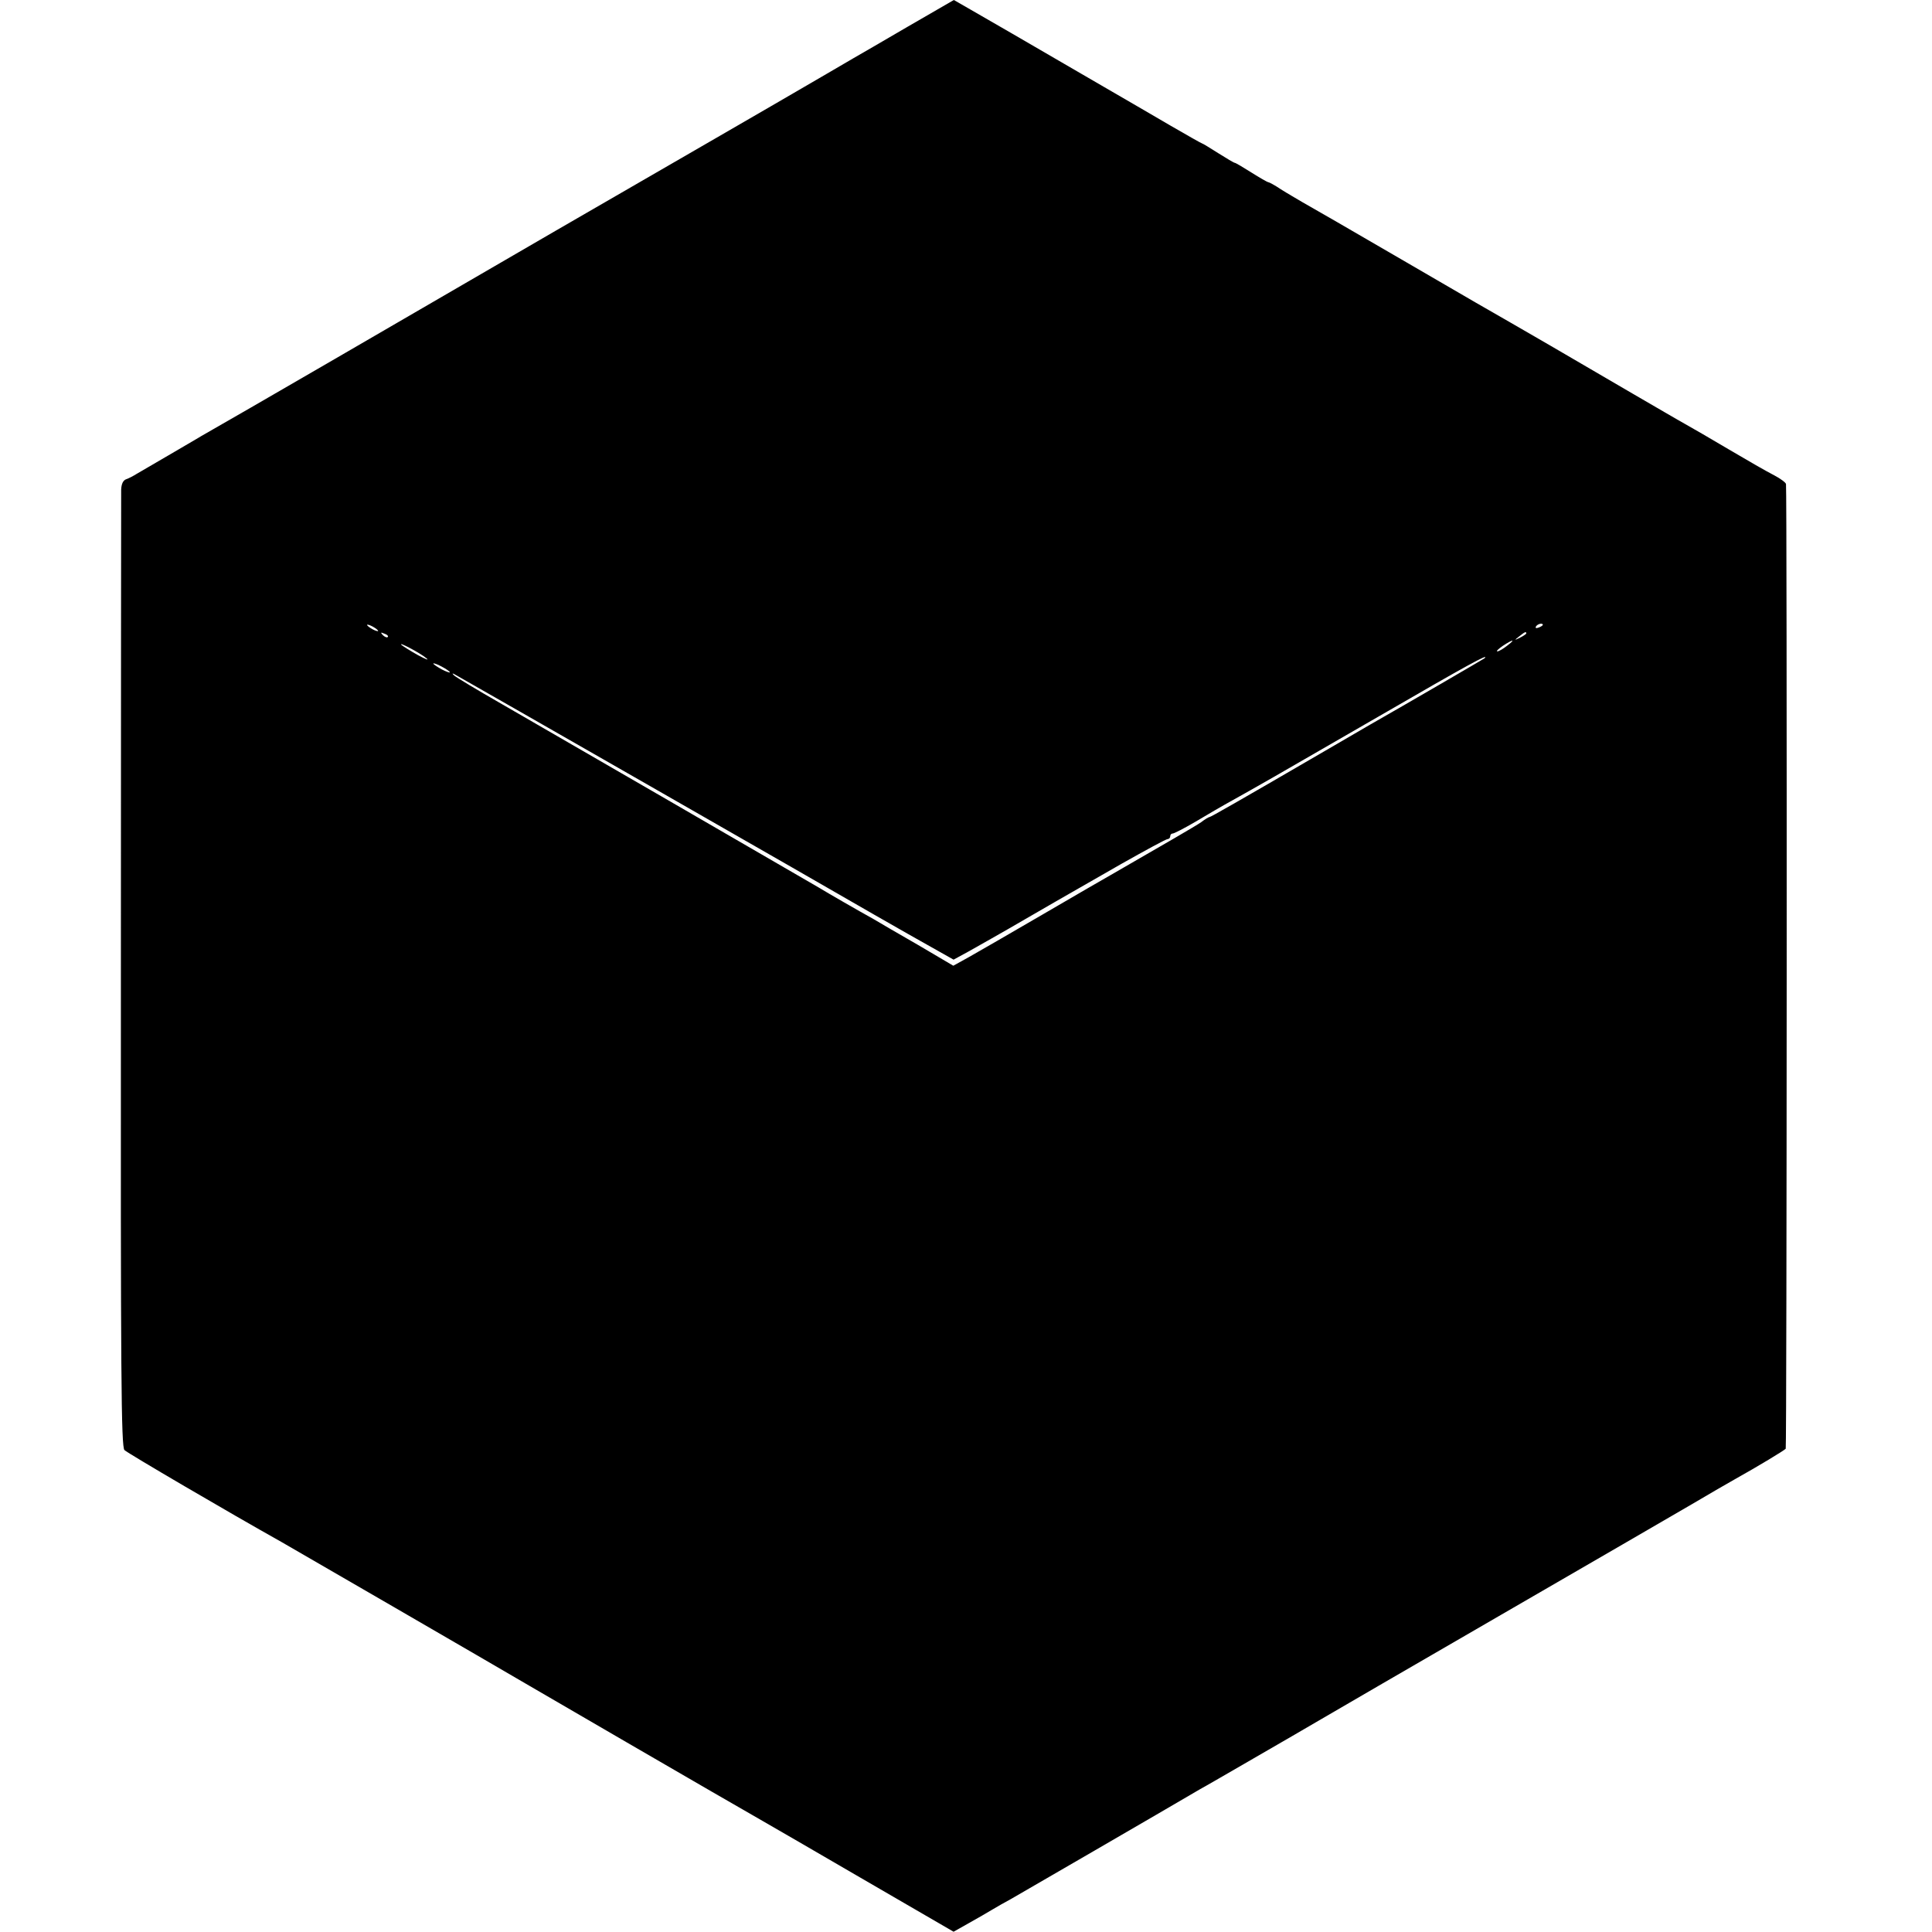 <?xml version="1.0" standalone="no"?>
<!DOCTYPE svg PUBLIC "-//W3C//DTD SVG 20010904//EN"
 "http://www.w3.org/TR/2001/REC-SVG-20010904/DTD/svg10.dtd">
<svg version="1.0" xmlns="http://www.w3.org/2000/svg"
 width="700pt" height="700pt" viewBox="0 0 700 700"
 preserveAspectRatio="xMidYMid meet">
<g transform="translate(0,700) scale(0.1,-0.1)"
fill="#000000" stroke="none">
<path d="M3290 6904 c-91 -53 -180 -105 -198 -115 -18 -11 -146 -85 -285 -166
-139 -80 -310 -180 -382 -221 -71 -41 -256 -148 -410 -237 -509 -296 -1209
-702 -1244 -721 -18 -11 -41 -23 -50 -29 -9 -5 -59 -35 -111 -65 -52 -30 -104
-61 -115 -67 -11 -7 -28 -16 -37 -19 -12 -4 -18 -17 -19 -38 0 -17 -1 -804 -1
-1749 -1 -1469 1 -1720 13 -1731 11 -11 378 -226 569 -333 47 -27 755 -437
900 -522 118 -69 599 -348 658 -382 121 -70 206 -118 522 -302 l355 -206 55
31 c30 17 69 39 85 49 17 10 46 27 67 38 28 16 551 319 687 399 17 9 103 59
193 111 90 52 199 115 243 141 44 26 339 197 655 380 316 183 627 363 690 400
63 37 133 78 155 90 86 48 180 105 185 111 4 6 5 3460 1 3495 0 5 -20 20 -43
32 -24 12 -97 54 -163 93 -66 39 -138 81 -160 93 -22 12 -107 62 -190 110
-246 144 -398 232 -440 256 -22 12 -193 111 -380 220 -187 109 -357 207 -377
218 -20 12 -55 32 -77 46 -22 15 -43 26 -46 26 -3 0 -31 16 -61 35 -30 19 -57
35 -60 35 -3 0 -30 16 -60 35 -30 19 -56 35 -58 35 -2 0 -55 30 -117 66 -63
37 -170 99 -239 139 -69 40 -219 127 -334 194 -115 66 -209 121 -210 121 -1 0
-75 -44 -166 -96z m-1920 -2190 c0 -2 -9 0 -20 6 -11 6 -20 13 -20 16 0 2 9 0
20 -6 11 -6 20 -13 20 -16z m4220 22 c0 -2 -7 -7 -16 -10 -8 -3 -12 -2 -9 4 6
10 25 14 25 6z m-4185 -44 c-3 -3 -11 0 -18 7 -9 10 -8 11 6 5 10 -3 15 -9 12
-12z m4125 13 c0 -2 -10 -9 -22 -15 -22 -11 -22 -10 -4 4 21 17 26 19 26 11z
m-70 -45 c-14 -11 -29 -20 -35 -20 -5 0 4 9 20 20 38 25 48 25 15 0z m-3915
-45 c11 -9 -2 -4 -30 11 -27 15 -54 32 -60 37 -16 15 68 -29 90 -48z m3834 0
c-4 -3 -289 -169 -414 -240 -22 -13 -96 -56 -165 -96 -318 -185 -413 -239
-417 -239 -3 0 -17 -8 -31 -19 -22 -15 -129 -77 -327 -191 -16 -9 -127 -73
-245 -142 -118 -69 -240 -139 -270 -156 l-56 -31 -129 76 c-72 41 -143 83
-160 93 -56 31 -167 95 -198 114 -113 66 -932 540 -1147 664 -91 52 -169 99
-175 105 -7 7 -7 8 0 5 31 -17 1425 -815 1465 -839 8 -5 89 -51 180 -103 l165
-93 55 30 c30 17 123 69 205 117 83 48 159 92 170 98 11 6 91 52 178 102 87
49 162 90 168 90 5 0 9 5 9 10 0 6 4 10 9 10 5 0 42 19 83 43 40 24 100 59
133 77 93 52 134 75 530 304 323 187 403 231 384 211z m-3749 -51 c0 -2 -13 2
-30 11 -16 9 -30 18 -30 21 0 2 14 -2 30 -11 17 -9 30 -18 30 -21z"/>
</g>
</svg>
